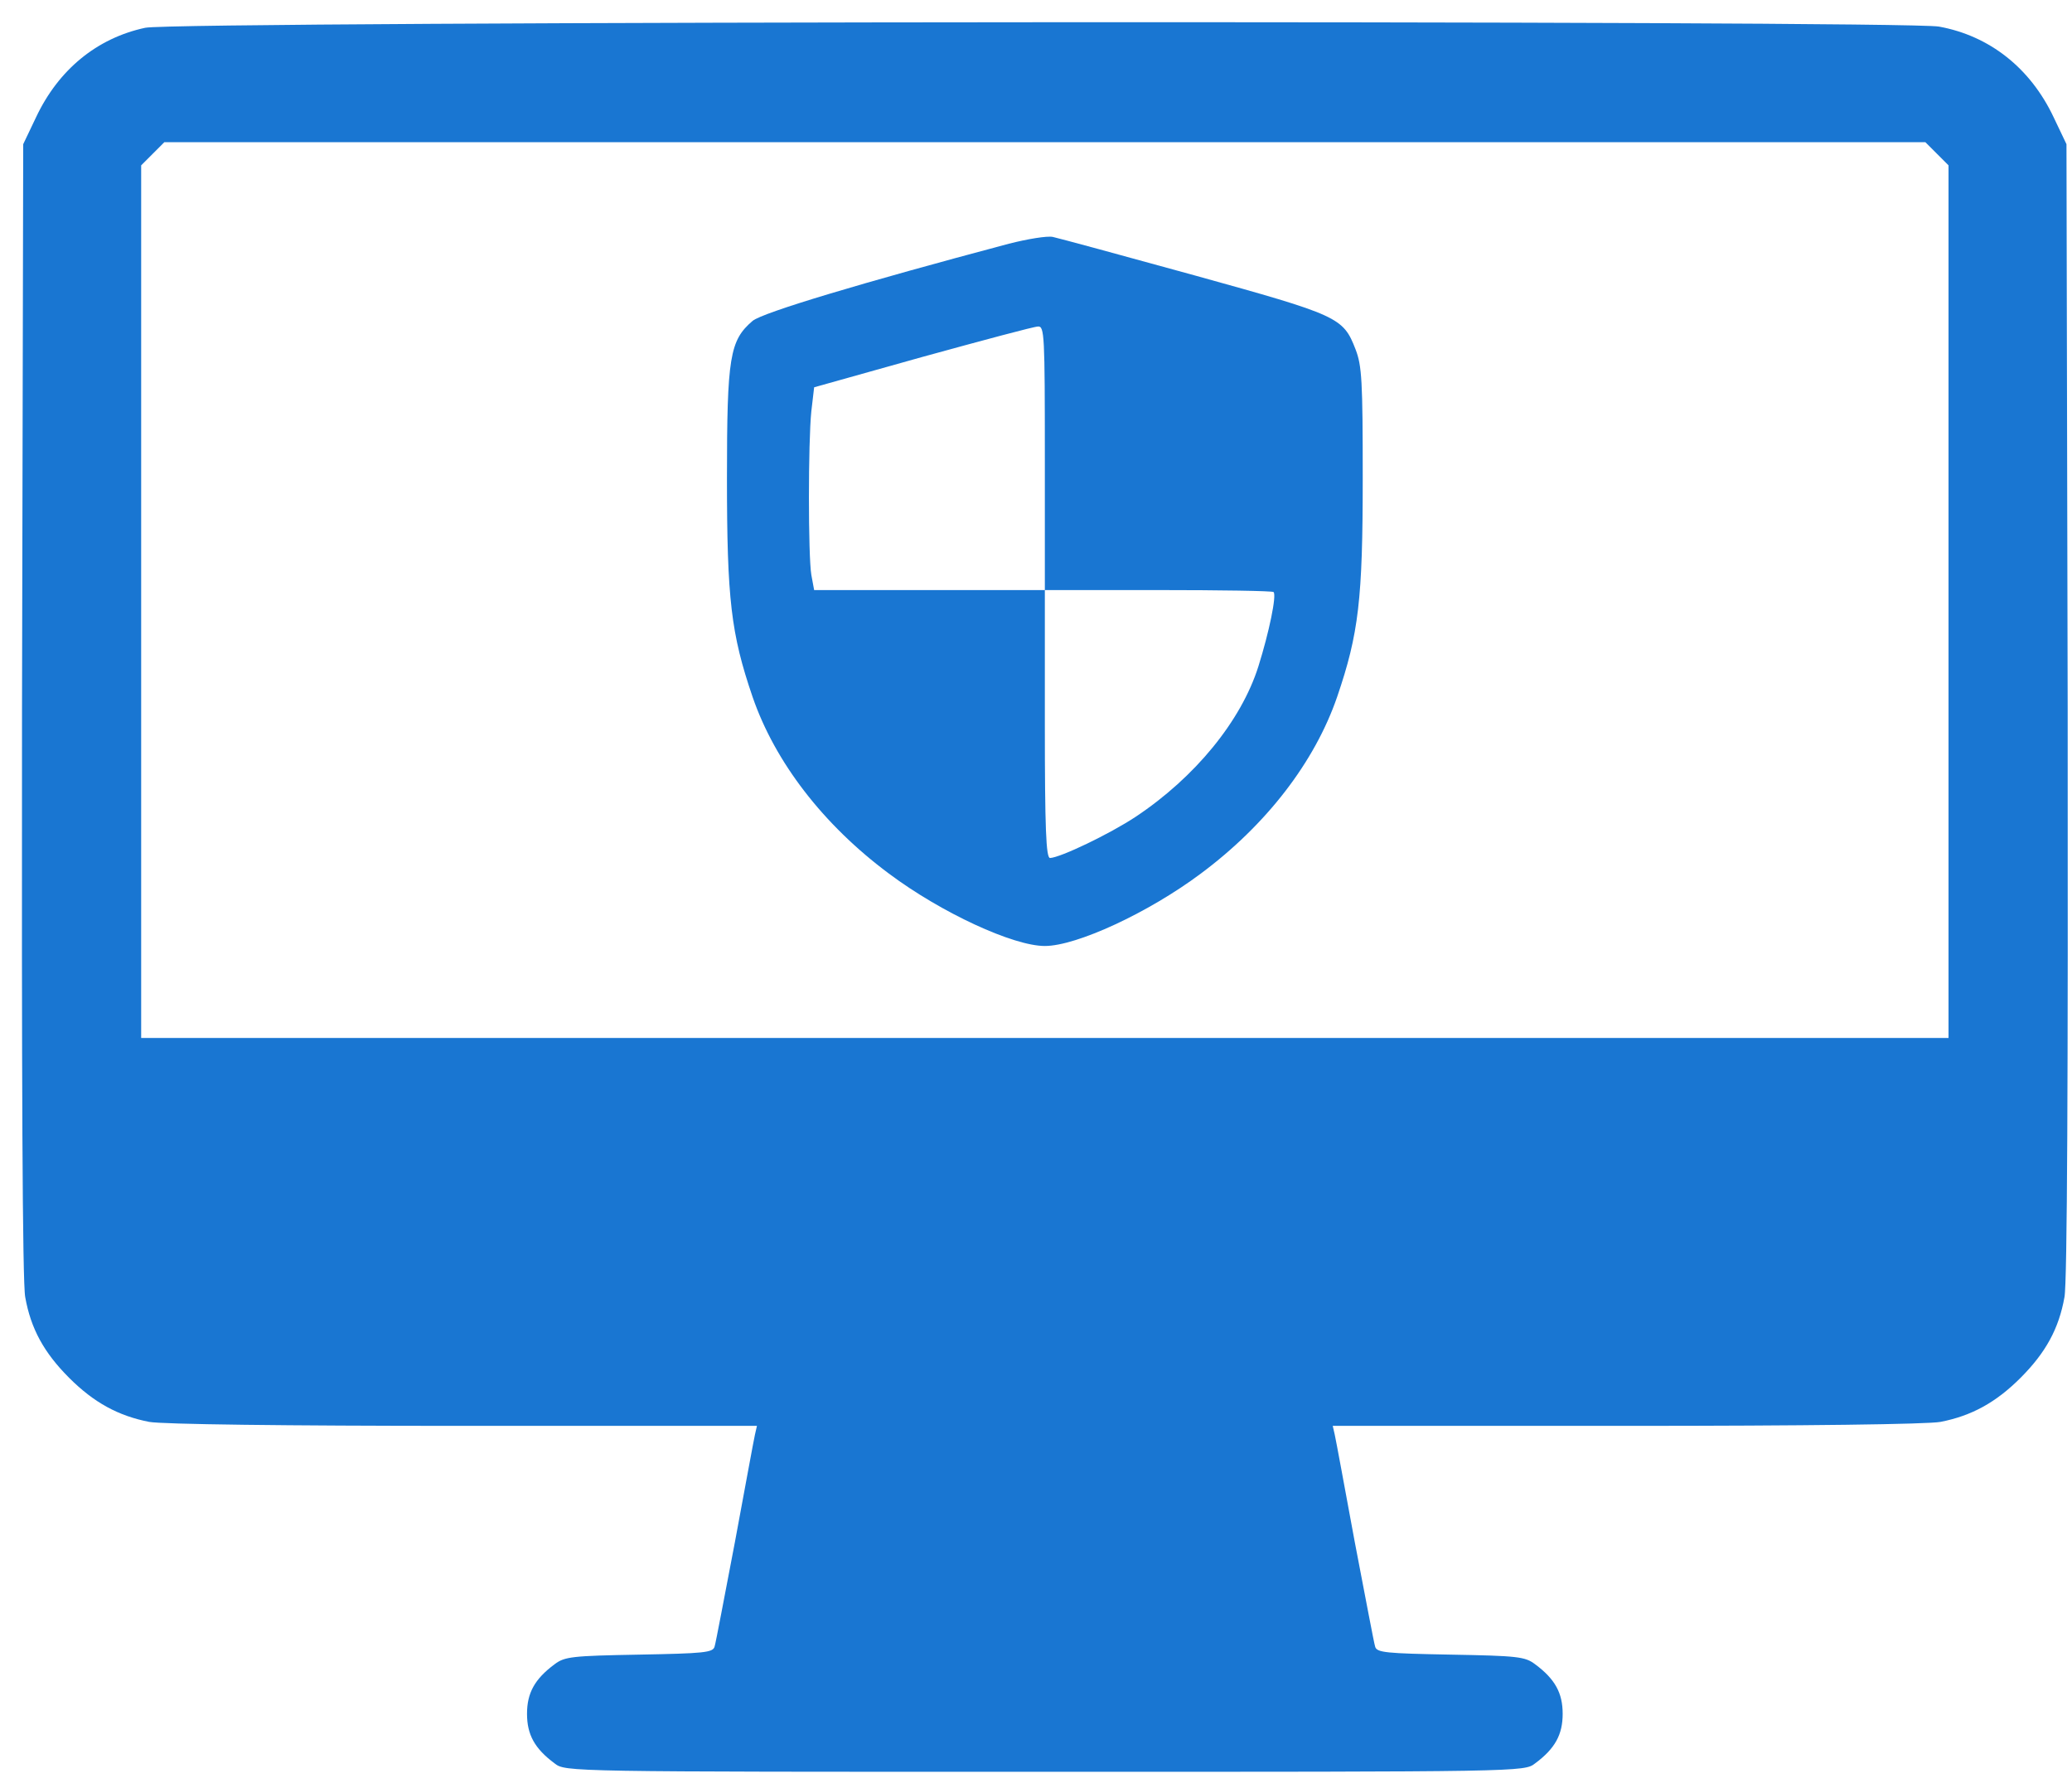 <svg width="93" height="80" viewBox="0 0 93 80" fill="none" xmlns="http://www.w3.org/2000/svg">
<path d="M6.516 1.247C4.344 1.714 2.621 3.131 1.616 5.267L1.042 6.47L0.988 31.847C0.97 48.34 1.006 57.565 1.132 58.211C1.383 59.629 1.975 60.706 3.106 61.837C4.219 62.949 5.314 63.542 6.695 63.811C7.27 63.919 12.78 63.99 20.82 63.99H33.975L33.885 64.385C33.832 64.618 33.437 66.772 32.988 69.195C32.522 71.618 32.127 73.736 32.073 73.897C32.001 74.166 31.588 74.202 28.681 74.256C25.684 74.31 25.343 74.346 24.894 74.687C23.997 75.351 23.655 75.979 23.655 76.912C23.655 77.846 23.997 78.474 24.894 79.138C25.378 79.515 25.45 79.515 46.897 79.515C68.344 79.515 68.416 79.515 68.9 79.138C69.798 78.474 70.139 77.846 70.139 76.912C70.139 75.979 69.798 75.351 68.9 74.687C68.452 74.346 68.111 74.31 65.114 74.256C62.206 74.202 61.793 74.166 61.722 73.897C61.668 73.736 61.273 71.618 60.806 69.195C60.358 66.772 59.963 64.618 59.909 64.385L59.819 63.99H72.974C81.015 63.99 86.525 63.919 87.099 63.811C88.481 63.542 89.576 62.949 90.688 61.837C91.819 60.706 92.411 59.629 92.662 58.211C92.788 57.565 92.824 48.34 92.806 31.847L92.752 6.47L92.178 5.267C91.137 3.06 89.306 1.606 87.027 1.193C85.43 0.906 7.862 0.942 6.516 1.247ZM86.937 6.9L87.458 7.421V27.001V46.581H46.897H6.336V27.001V7.421L6.857 6.9L7.377 6.38H46.897H86.417L86.937 6.9Z" fill="#1976D2"/>
<path d="M45.282 10.938C38.731 12.679 34.227 14.025 33.778 14.402C32.755 15.282 32.629 15.999 32.629 21.455C32.629 26.893 32.809 28.437 33.778 31.273C34.783 34.198 36.954 37.016 39.898 39.205C42.249 40.964 45.479 42.454 46.897 42.454C48.315 42.454 51.545 40.964 53.897 39.205C56.84 37.016 59.011 34.198 60.017 31.273C60.986 28.437 61.165 26.893 61.165 21.455C61.165 17.112 61.129 16.412 60.842 15.676C60.286 14.241 60.088 14.151 53.609 12.356C50.361 11.459 47.507 10.687 47.256 10.633C47.005 10.579 46.125 10.723 45.282 10.938ZM46.897 20.558V26.481H51.976C54.776 26.481 57.109 26.517 57.163 26.57C57.306 26.714 56.966 28.365 56.481 29.909C55.709 32.349 53.645 34.88 50.971 36.657C49.805 37.428 47.597 38.487 47.13 38.505C46.951 38.505 46.897 37.177 46.897 32.493V26.481H41.71H36.542L36.416 25.799C36.272 24.937 36.272 19.84 36.416 18.458L36.542 17.381L41.405 16.017C44.08 15.282 46.413 14.653 46.592 14.653C46.879 14.636 46.897 15.03 46.897 20.558Z" fill="#1976D2"/>
</svg>
